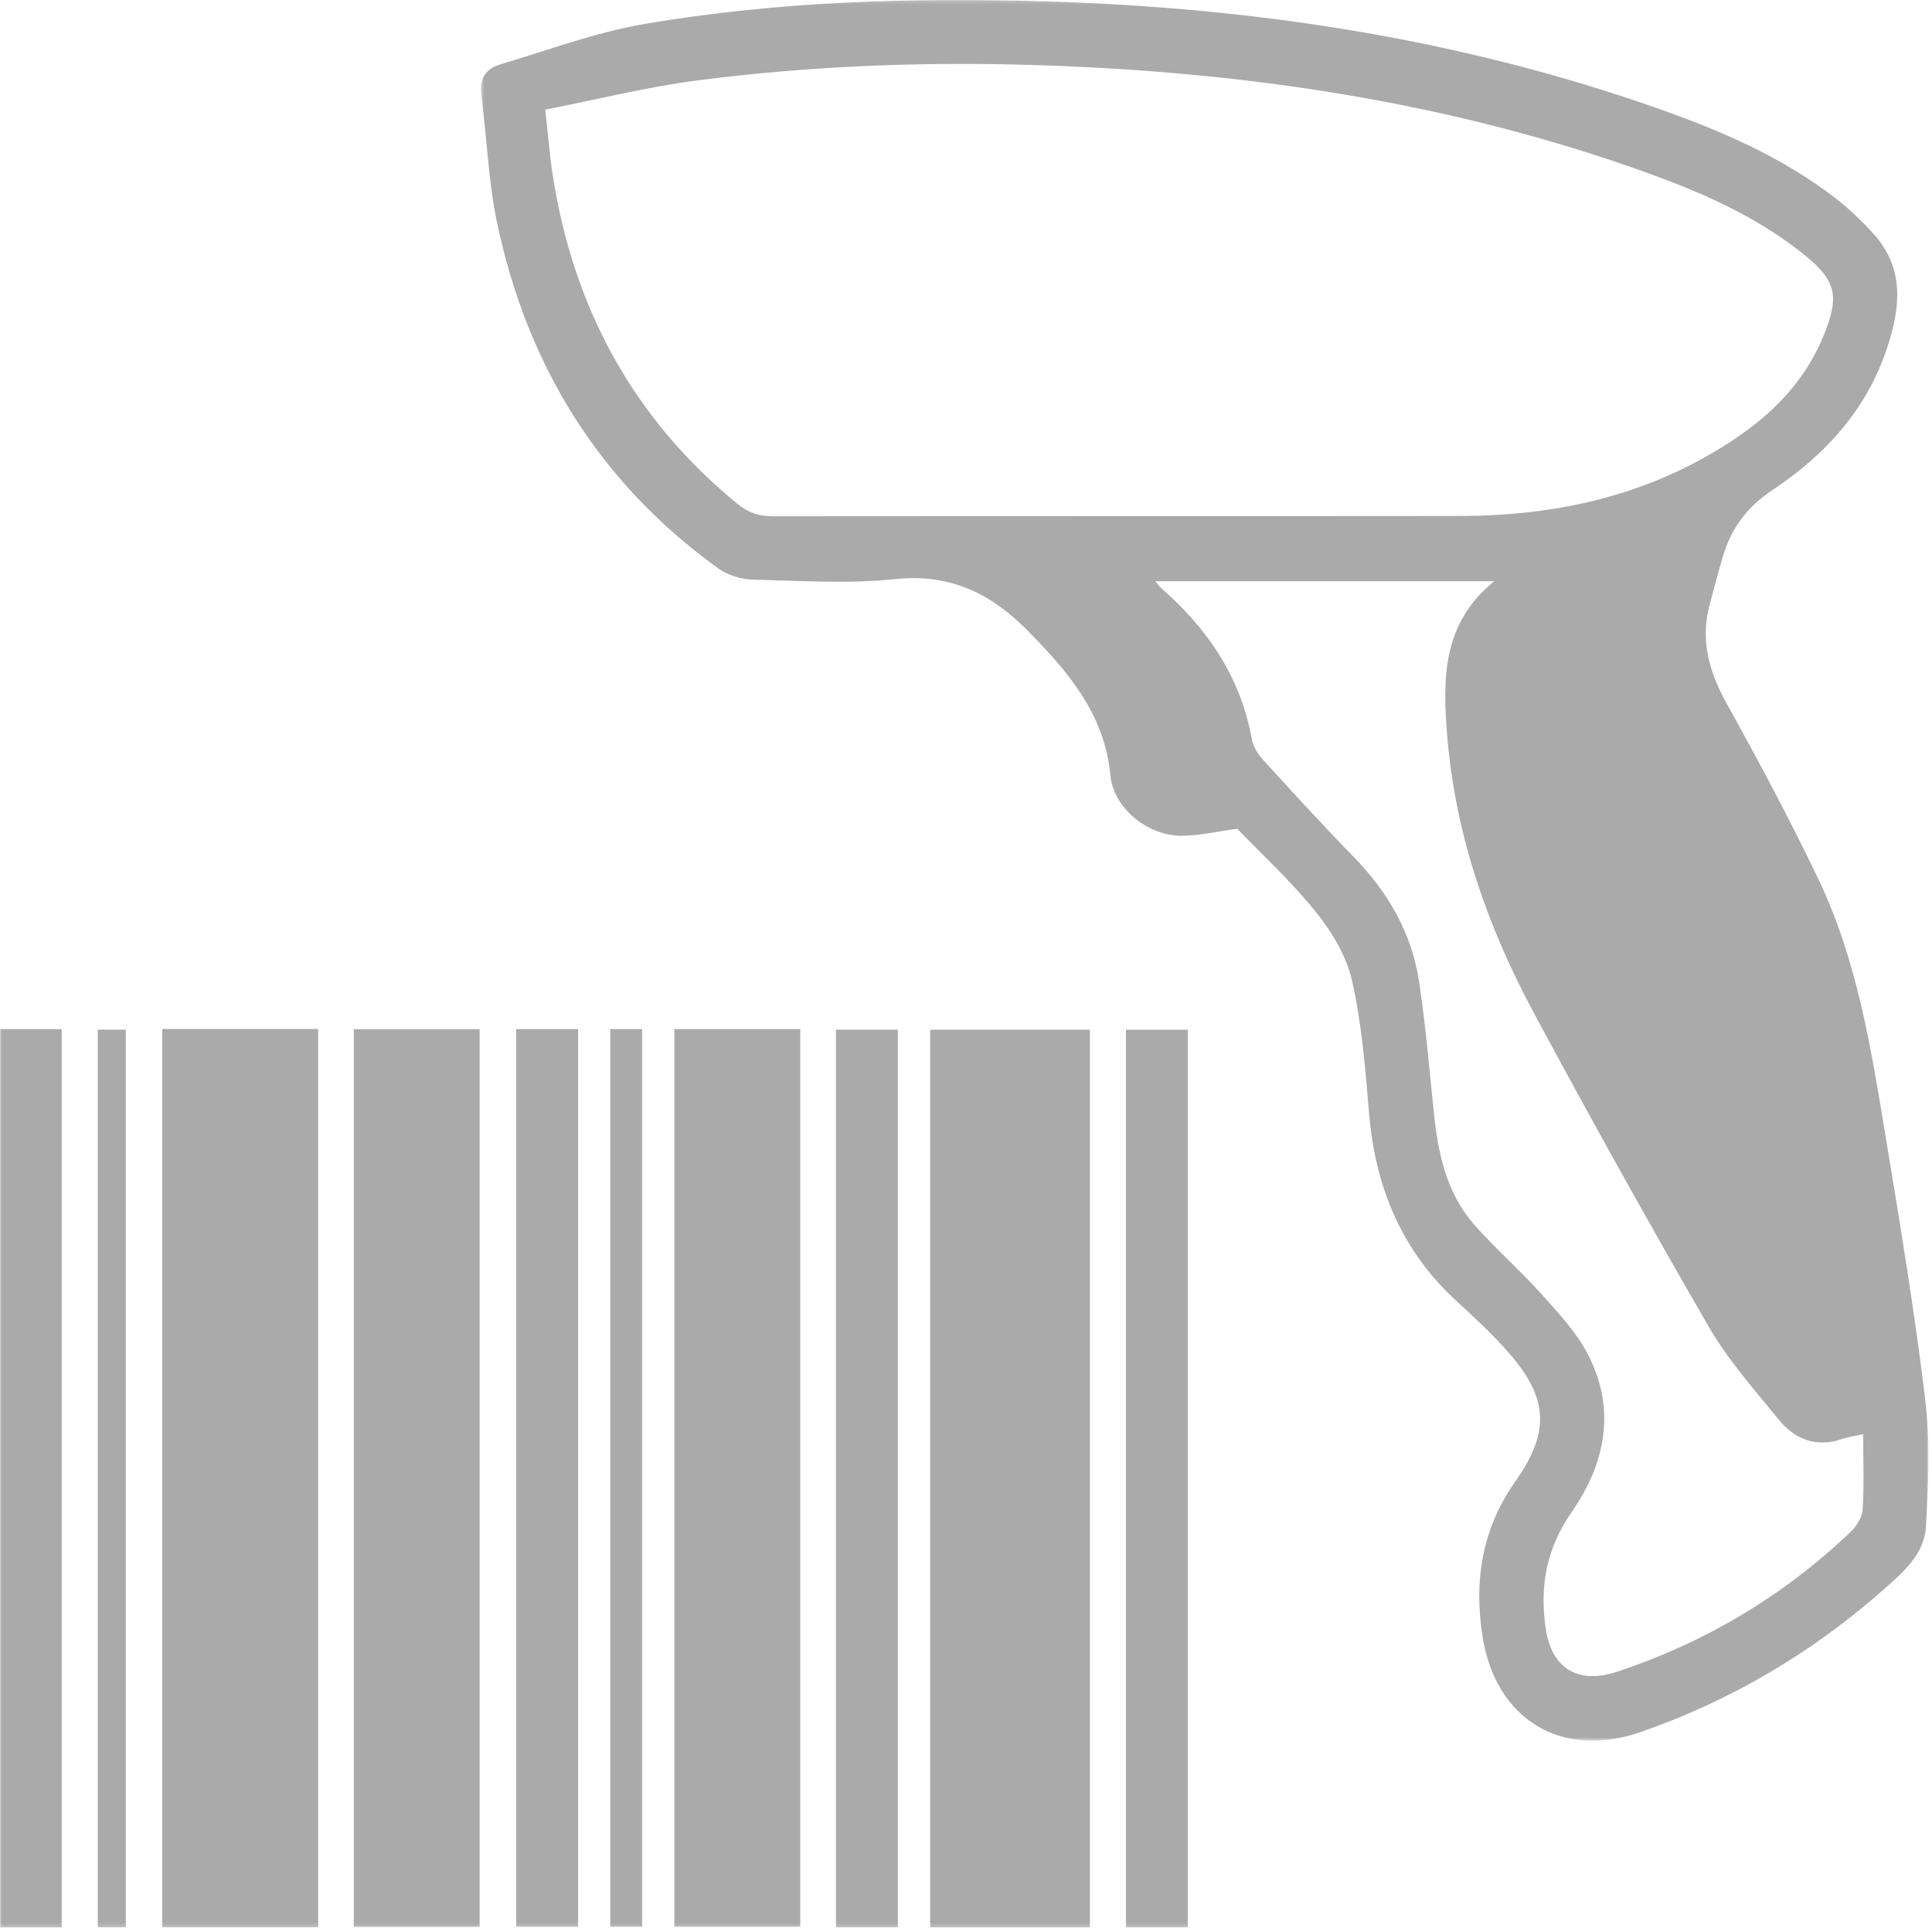<?xml version="1.0" encoding="UTF-8"?>
<svg width="513px" height="512px" viewBox="0 0 513 512" version="1.1" xmlns="http://www.w3.org/2000/svg" xmlns:xlink="http://www.w3.org/1999/xlink">
    <!-- Generator: Sketch 49.1 (51147) - http://www.bohemiancoding.com/sketch -->
    <title>ic_scanner</title>
    <desc>Created with Sketch.</desc>
    <defs>
        <polygon id="path-1" points="0.67 0.171 385.053 0.171 385.053 462.409 0.67 462.409"></polygon>
        <polygon id="path-3" points="0 511.829 512.053 511.829 512.053 0 0 0"></polygon>
        <polygon id="path-5" points="0 511.829 512.053 511.829 512.053 0 0 0"></polygon>
        <polygon id="path-7" points="0 511.829 512.053 511.829 512.053 0 0 0"></polygon>
        <polygon id="path-9" points="0 511.829 512.053 511.829 512.053 0 0 0"></polygon>
        <polygon id="path-11" points="0 511.829 512.053 511.829 512.053 0 0 0"></polygon>
        <polygon id="path-13" points="0 511.829 512.053 511.829 512.053 0 0 0"></polygon>
        <polygon id="path-15" points="0 511.829 512.053 511.829 512.053 0 0 0"></polygon>
        <polygon id="path-17" points="0 511.829 512.053 511.829 512.053 0 0 0"></polygon>
        <polygon id="path-19" points="0 511.829 512.053 511.829 512.053 0 0 0"></polygon>
        <polygon id="path-21" points="0 511.829 512.053 511.829 512.053 0 0 0"></polygon>
    </defs>
    <g id="Page-1" stroke="none" stroke-width="1" fill="none" fill-rule="evenodd">
        <g id="ic_scanner" transform="translate(0, -1)">
            <g id="Group-3" transform="translate(127, 0.829)">
                <g id="Fill-1-Clipped">
                    <mask id="mask-2" fill="white">
                        <use xlink:href="#path-1"></use>
                    </mask>
                    <g id="path-1"></g>
                    <path d="M367.728,381.009 C365.404,381.528 363.745,381.732 362.202,382.271 C355.275,384.687 349.576,382.388 345.277,377.118 C338.77,369.141 331.826,361.3 326.706,352.452 C310.793,324.959 295.35,297.182 280.305,269.202 C267.922,246.175 259.4,221.791 257.266,195.439 C256.042,180.332 255.949,165.727 269.728,154.528 L179.748,154.528 C180.556,155.453 180.909,155.964 181.362,156.361 C193.751,167.192 202.499,180.155 205.446,196.671 C205.795,198.63 207.179,200.616 208.572,202.143 C216.428,210.754 224.285,219.374 232.429,227.71 C241.54,237.036 247.823,247.852 249.783,260.732 C251.533,272.231 252.511,283.849 253.705,295.428 C254.83,306.343 257.01,316.951 264.495,325.435 C270.101,331.789 276.552,337.396 282.211,343.709 C286.738,348.758 291.558,353.892 294.634,359.825 C302.222,374.456 299.285,388.794 290.3,401.74 C283.686,411.273 281.805,421.169 283.397,432.448 C284.928,443.287 292.05,447.55 302.462,444.077 C325.771,436.302 346.595,423.967 364.432,406.911 C365.981,405.43 367.453,403.076 367.58,401.042 C367.981,394.586 367.728,388.089 367.728,381.009 M17.778,29.283 C18.559,36.223 18.96,41.527 19.777,46.765 C25.259,81.894 41.078,111.23 68.752,133.923 C71.593,136.253 74.495,137.286 78.249,137.28 C139.067,137.175 199.886,137.261 260.705,137.19 C283.338,137.163 305.099,132.961 325.099,121.911 C338.887,114.293 350.881,104.649 357.126,89.519 C361.68,78.487 360.554,74.492 351.25,67.159 C339.061,57.553 325.05,51.375 310.628,46.164 C258.283,27.248 203.939,19.262 148.576,17.471 C118.408,16.496 88.246,17.643 58.298,21.509 C44.841,23.245 31.591,26.581 17.778,29.283 M201.528,220.248 C196.284,220.951 191.596,222.052 186.895,222.11 C177.94,222.218 168.692,214.918 167.844,206.061 C166.293,189.883 156.784,178.767 146.144,167.903 C136.335,157.888 125.495,152.426 110.795,153.95 C98.267,155.25 85.491,154.408 72.835,154.083 C69.76,154.004 66.231,152.922 63.75,151.134 C32.022,128.279 12.917,97.128 4.953,59.158 C2.641,48.138 2.319,36.712 0.786,25.512 C0.172,21.025 2.009,18.397 5.911,17.24 C18.626,13.473 31.205,8.736 44.203,6.523 C79.453,0.522 115.146,-0.533 150.808,0.541 C206.504,2.218 261.157,10.548 313.902,29.219 C330.248,35.006 346.145,41.892 360.039,52.547 C363.846,55.466 367.391,58.834 370.597,62.408 C378.944,71.717 377.522,82.358 373.935,92.994 C368.483,109.152 357.478,121.118 343.626,130.313 C336.745,134.881 332.58,140.663 330.374,148.266 C329.17,152.417 328.07,156.599 326.953,160.775 C324.428,170.213 326.812,178.592 331.481,186.995 C339.96,202.254 348.19,217.685 355.74,233.42 C366.081,254.968 369.802,278.427 373.65,301.738 C377.498,325.051 381.369,348.384 384.203,371.832 C385.553,382.994 385.049,394.477 384.372,405.753 C383.952,412.742 378.467,417.573 373.478,421.988 C354.312,438.947 332.646,451.823 308.453,460.17 C287.514,467.393 270.107,456.67 266.663,434.798 C264.323,419.941 266.466,406.16 275.426,393.465 C284.917,380.016 283.998,370.905 272.882,358.564 C268.877,354.118 264.49,349.991 260.058,345.96 C245.22,332.464 238.164,315.474 236.52,295.732 C235.541,283.977 234.585,272.105 232.02,260.643 C230.564,254.141 226.703,247.701 222.459,242.409 C215.924,234.262 208.129,227.125 201.528,220.248" id="Fill-1" fill="#AAAAAA" fill-rule="nonzero" mask="url(#mask-2)"></path>
                </g>
            </g>
            <g id="Fill-4-Clipped" transform="translate(0, 1)">
                <mask id="mask-4" fill="white">
                    <use xlink:href="#path-3"></use>
                </mask>
                <g id="path-3"></g>
                <polygon id="Fill-4" fill="#AAAAAA" fill-rule="nonzero" mask="url(#mask-4)" points="246.983 511.822 289.39 511.822 289.39 273.437 246.983 273.437"></polygon>
            </g>
            <g id="Fill-6-Clipped" transform="translate(0, 1)">
                <mask id="mask-6" fill="white">
                    <use xlink:href="#path-5"></use>
                </mask>
                <g id="path-3"></g>
                <polygon id="Fill-6" fill="#AAAAAA" fill-rule="nonzero" mask="url(#mask-6)" points="43.08 511.807 84.476 511.807 84.476 273.251 43.08 273.251"></polygon>
            </g>
            <g id="Fill-7-Clipped" transform="translate(0, 1)">
                <mask id="mask-8" fill="white">
                    <use xlink:href="#path-7"></use>
                </mask>
                <g id="path-3"></g>
                <polygon id="Fill-7" fill="#AAAAAA" fill-rule="nonzero" mask="url(#mask-8)" points="93.939 511.686 127.357 511.686 127.357 273.306 93.939 273.306"></polygon>
            </g>
            <g id="Fill-8-Clipped" transform="translate(0, 1)">
                <mask id="mask-10" fill="white">
                    <use xlink:href="#path-9"></use>
                </mask>
                <g id="path-3"></g>
                <polygon id="Fill-8" fill="#AAAAAA" fill-rule="nonzero" mask="url(#mask-10)" points="179.058 511.65 212.492 511.65 212.492 273.275 179.058 273.275"></polygon>
            </g>
            <g id="Fill-9-Clipped" transform="translate(0, 1)">
                <mask id="mask-12" fill="white">
                    <use xlink:href="#path-11"></use>
                </mask>
                <g id="path-3"></g>
                <polygon id="Fill-9" fill="#AAAAAA" fill-rule="nonzero" mask="url(#mask-12)" points="0 511.829 16.386 511.829 16.386 273.281 0 273.281"></polygon>
            </g>
            <g id="Fill-10-Clipped" transform="translate(0, 1)">
                <mask id="mask-14" fill="white">
                    <use xlink:href="#path-13"></use>
                </mask>
                <g id="path-3"></g>
                <polygon id="Fill-10" fill="#AAAAAA" fill-rule="nonzero" mask="url(#mask-14)" points="137.055 511.651 153.496 511.651 153.496 273.278 137.055 273.278"></polygon>
            </g>
            <g id="Fill-11-Clipped" transform="translate(0, 1)">
                <mask id="mask-16" fill="white">
                    <use xlink:href="#path-15"></use>
                </mask>
                <g id="path-3"></g>
                <polygon id="Fill-11" fill="#AAAAAA" fill-rule="nonzero" mask="url(#mask-16)" points="221.965 511.804 238.41 511.804 238.41 273.431 221.965 273.431"></polygon>
            </g>
            <g id="Fill-12-Clipped" transform="translate(0, 1)">
                <mask id="mask-18" fill="white">
                    <use xlink:href="#path-17"></use>
                </mask>
                <g id="path-3"></g>
                <polygon id="Fill-12" fill="#AAAAAA" fill-rule="nonzero" mask="url(#mask-18)" points="298.977 511.816 315.398 511.816 315.398 273.443 298.977 273.443"></polygon>
            </g>
            <g id="Fill-13-Clipped" transform="translate(0, 1)">
                <mask id="mask-20" fill="white">
                    <use xlink:href="#path-19"></use>
                </mask>
                <g id="path-3"></g>
                <polygon id="Fill-13" fill="#AAAAAA" fill-rule="nonzero" mask="url(#mask-20)" points="162.047 511.654 170.5 511.654 170.5 273.271 162.047 273.271"></polygon>
            </g>
            <g id="Fill-14-Clipped" transform="translate(0, 1)">
                <mask id="mask-22" fill="white">
                    <use xlink:href="#path-21"></use>
                </mask>
                <g id="path-3"></g>
                <polygon id="Fill-14" fill="#AAAAAA" fill-rule="nonzero" mask="url(#mask-22)" points="25.962 511.814 33.412 511.814 33.412 273.426 25.962 273.426"></polygon>
            </g>
        </g>
    </g>
</svg>